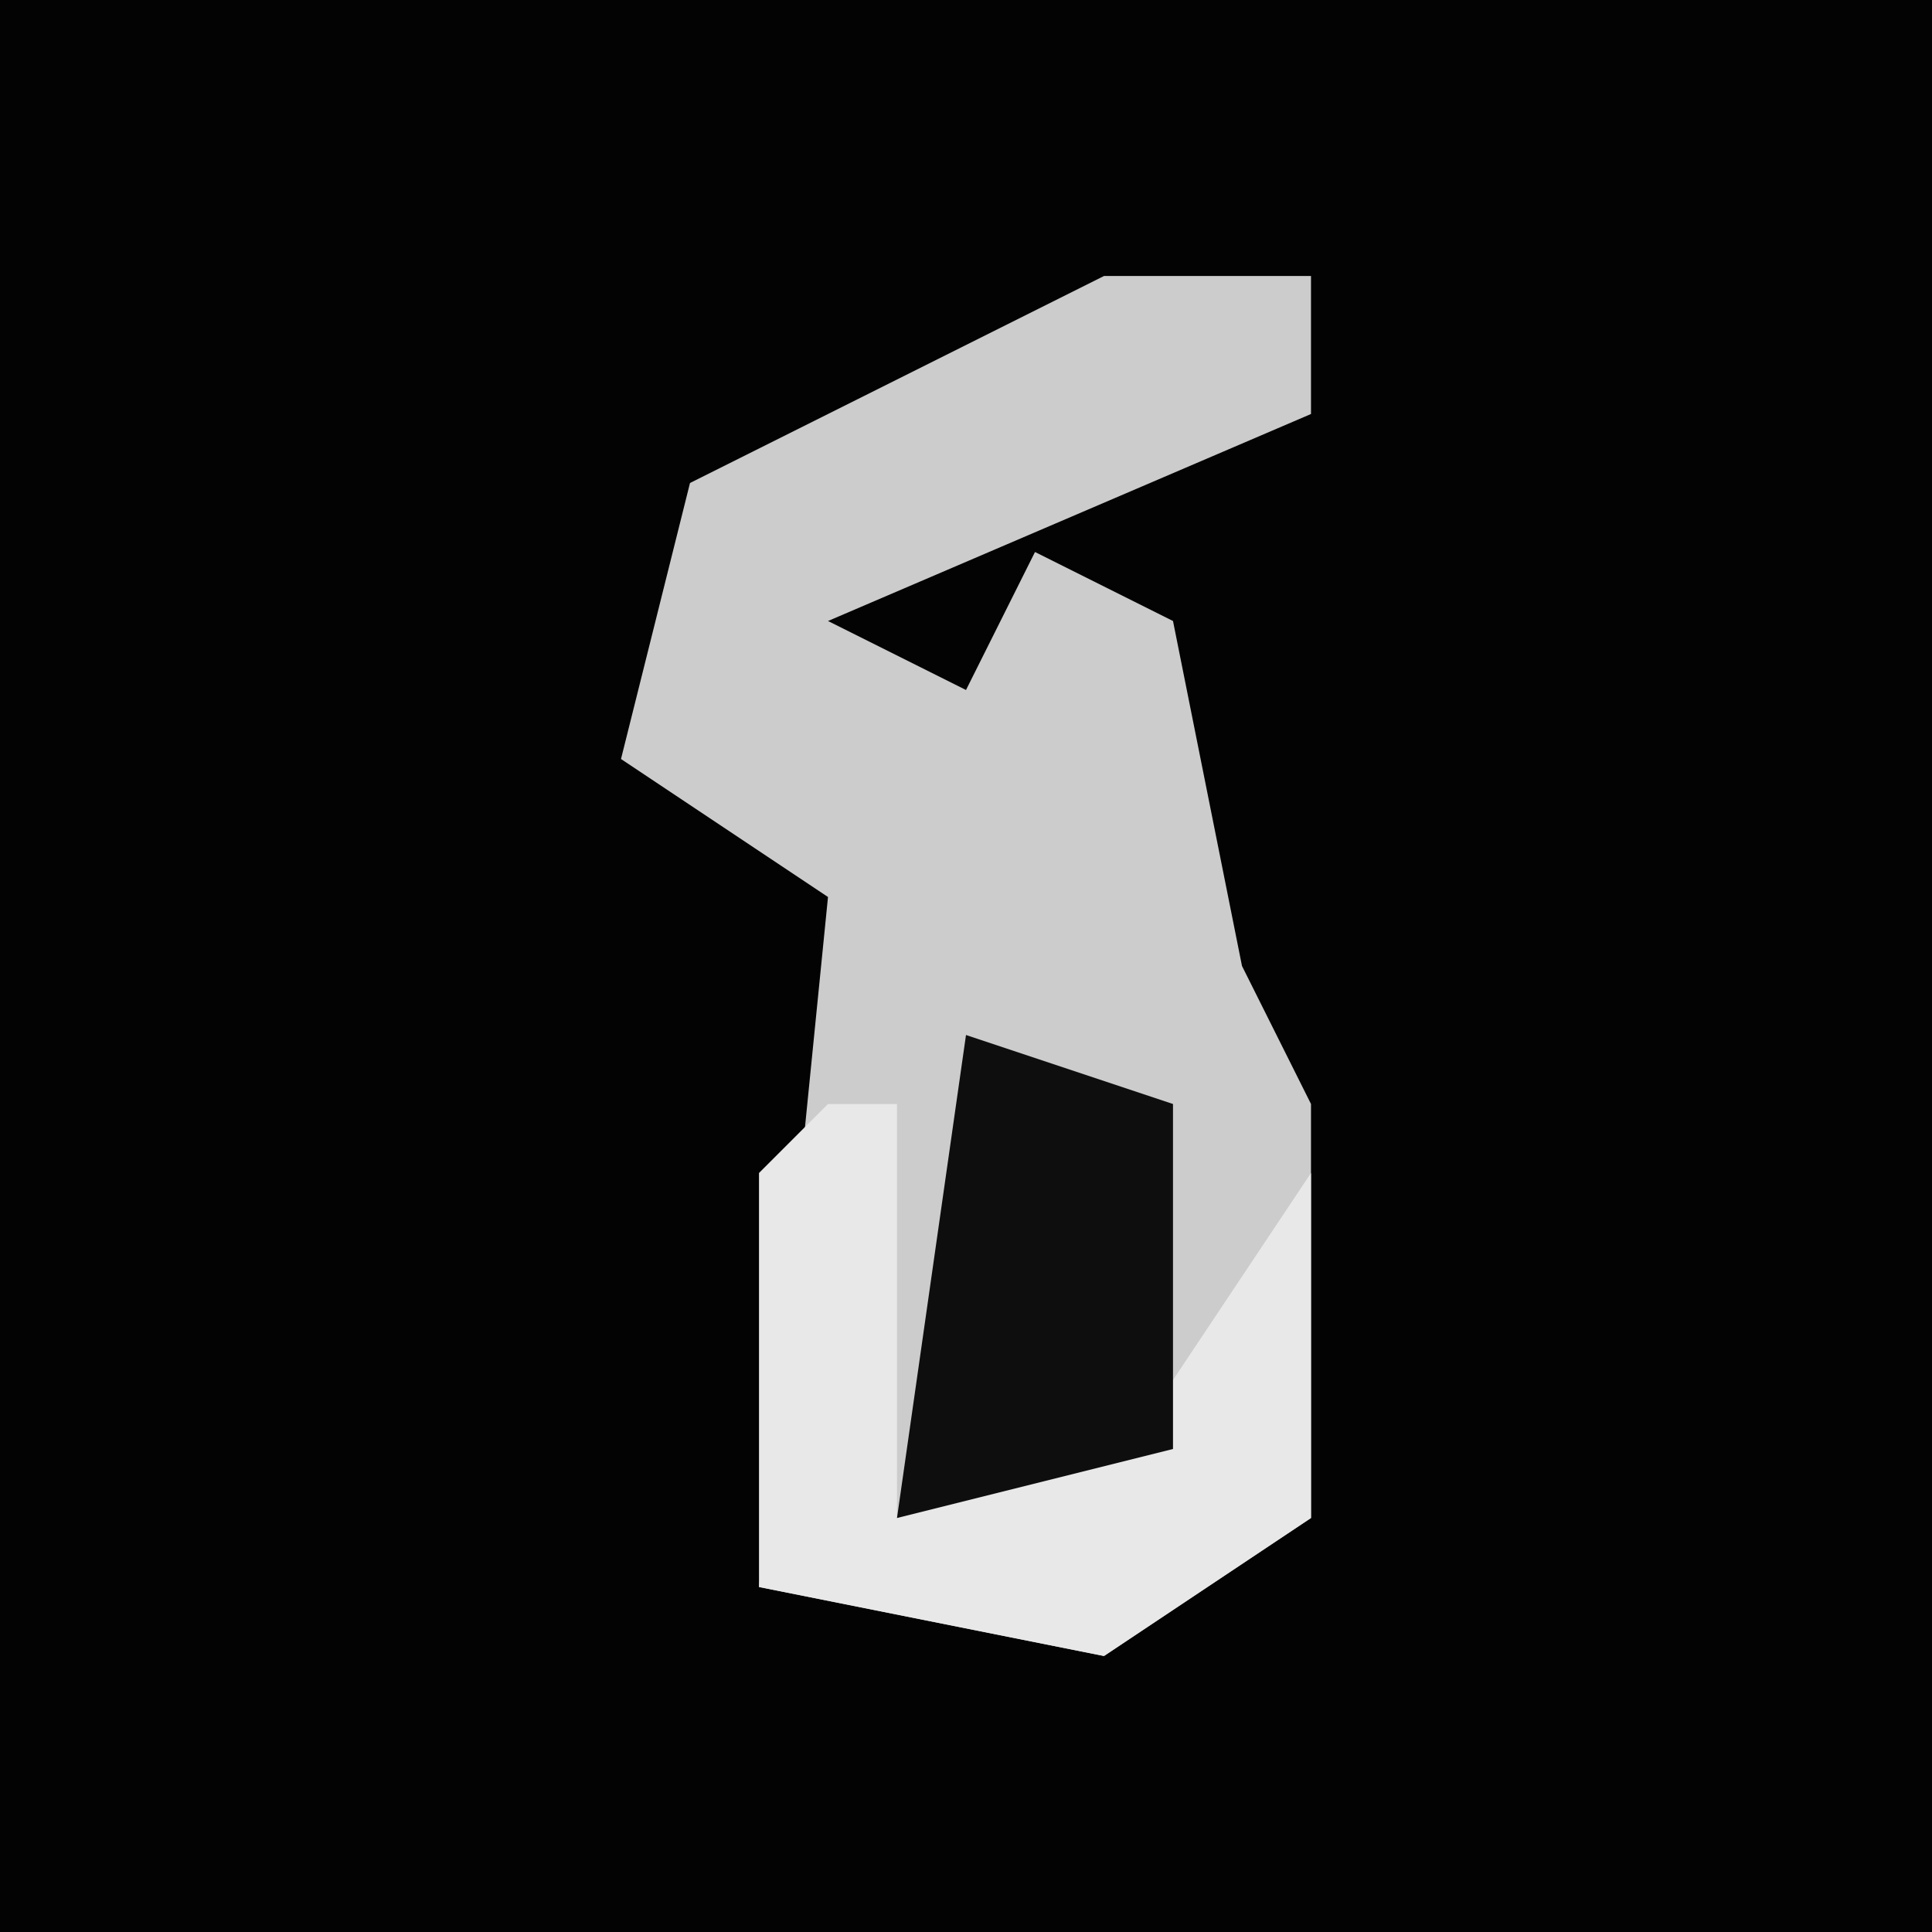 <?xml version="1.0" encoding="UTF-8"?>
<svg version="1.1" xmlns="http://www.w3.org/2000/svg" width="28" height="28">
<path d="M0,0 L28,0 L28,28 L0,28 Z " fill="#030303" transform="translate(0,0)"/>
<path d="M0,0 L3,0 L3,2 L-4,5 L-2,6 L-1,4 L1,5 L2,10 L3,12 L3,18 L0,20 L-5,19 L-4,9 L-7,7 L-6,3 Z " fill="#CCCCCC" transform="translate(16,4)"/>
<path d="M0,0 L1,0 L1,6 L5,4 L7,1 L7,6 L4,8 L-1,7 L-1,1 Z " fill="#E8E8E8" transform="translate(12,16)"/>
<path d="M0,0 L3,1 L3,6 L-1,7 Z " fill="#0E0E0E" transform="translate(14,15)"/>
</svg>
